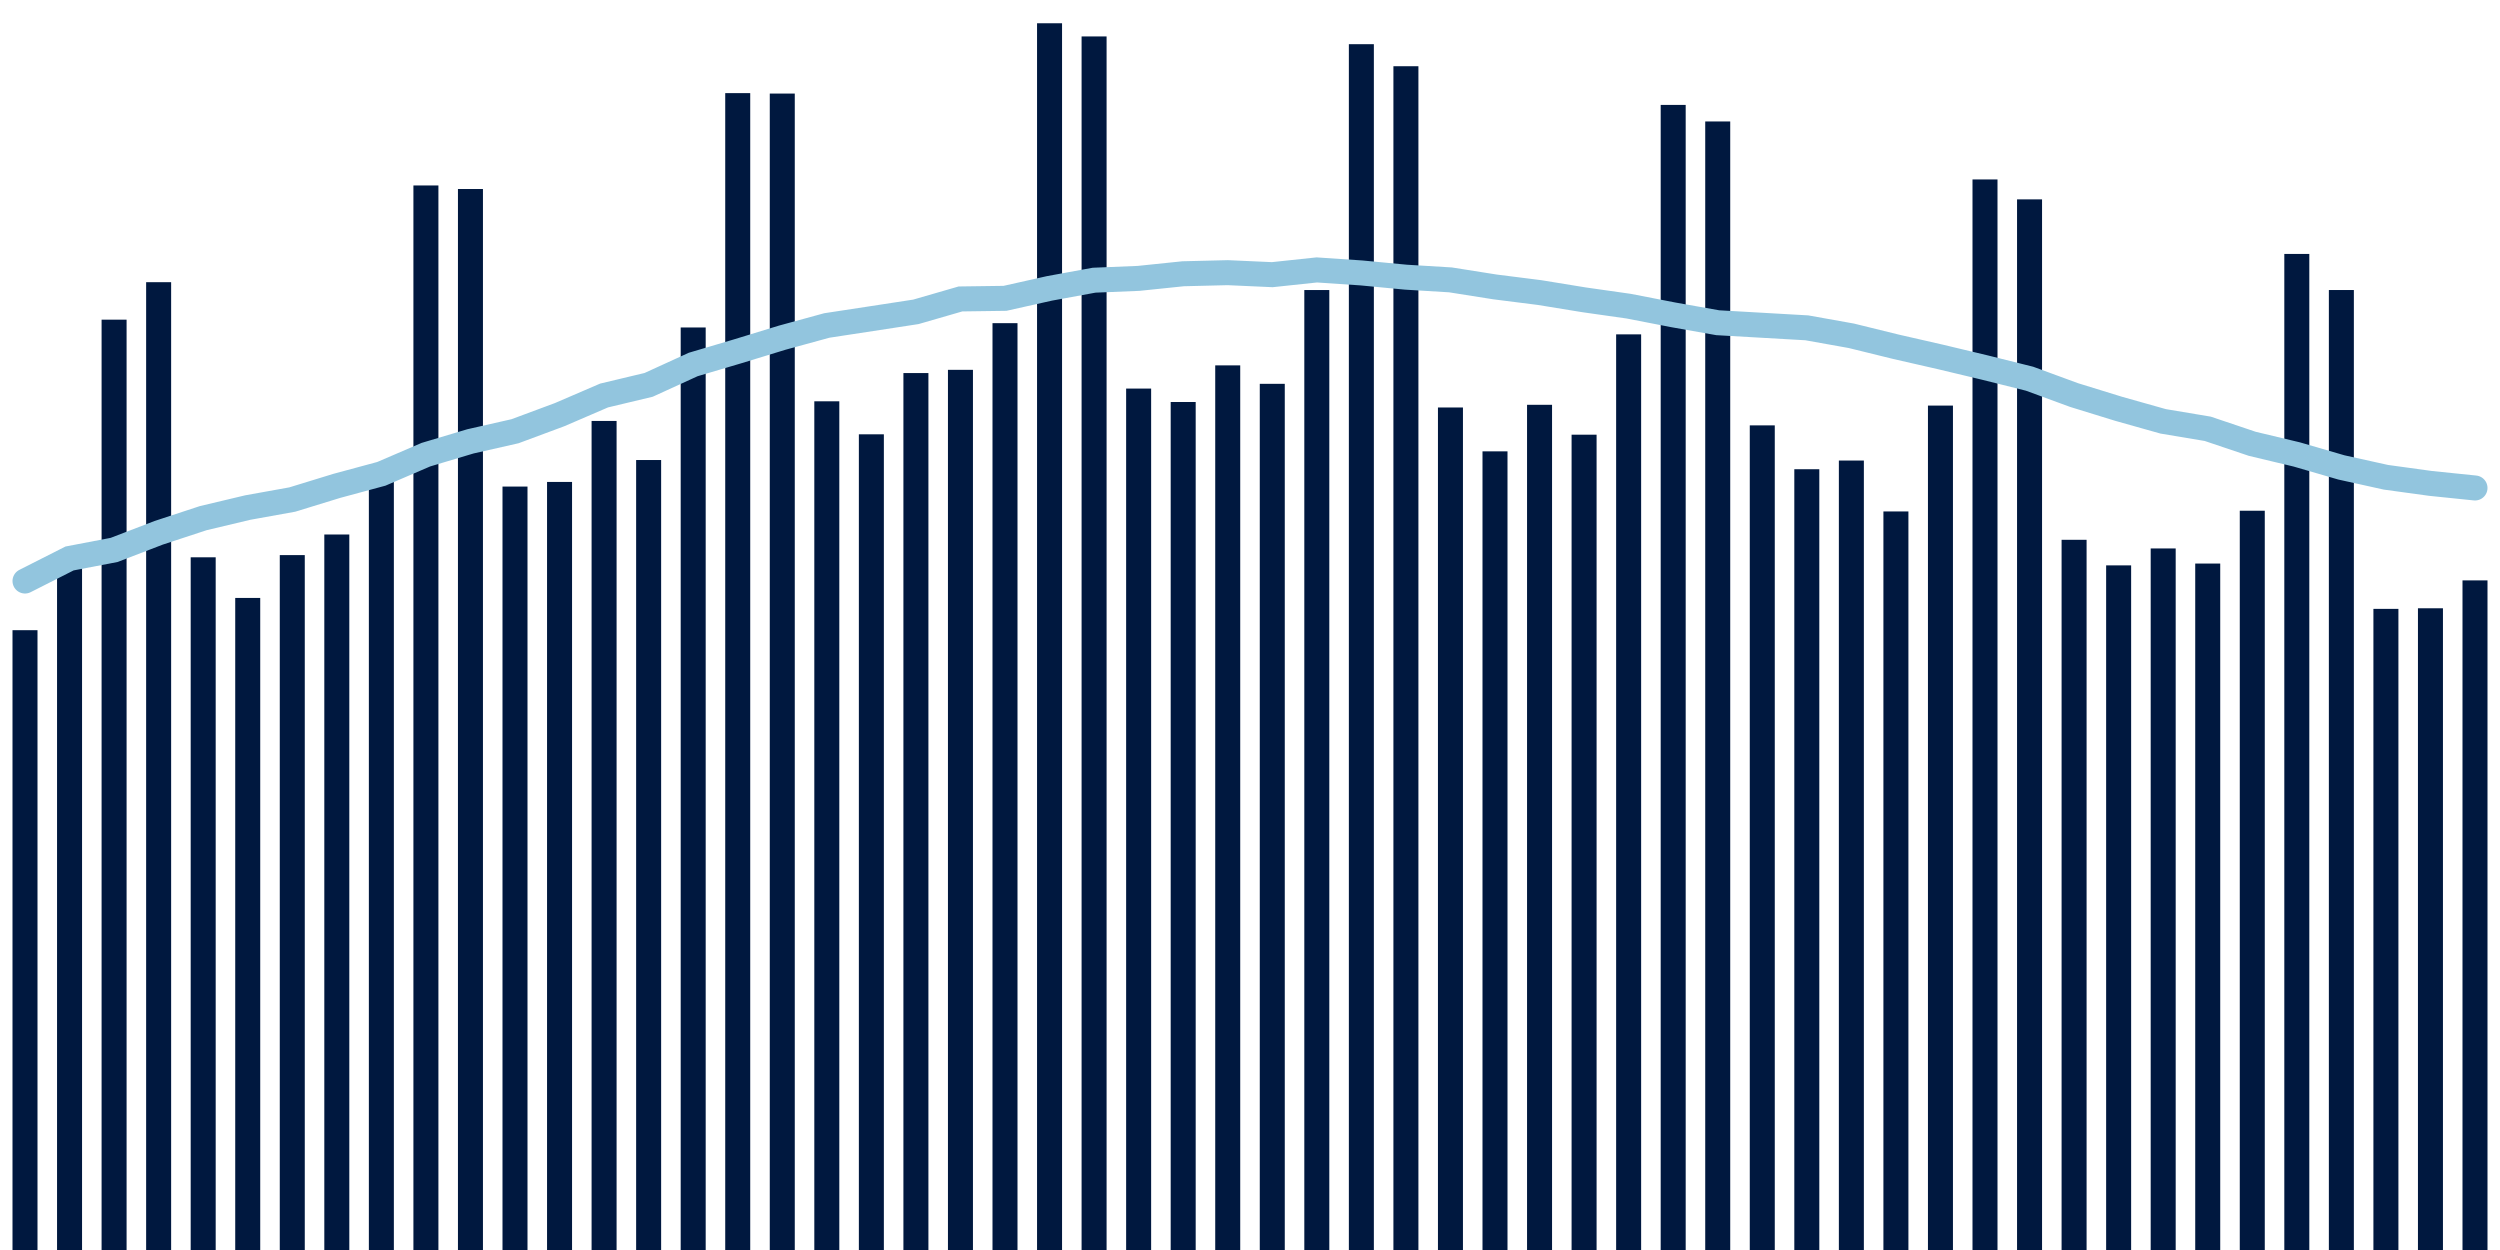 <svg meta="{&quot;DATA_PUBLISHED_DATE&quot;:&quot;2022-08-12&quot;,&quot;RENDER_DATE&quot;:&quot;2022-08-12&quot;,&quot;FIRST_DATE&quot;:&quot;2022-06-16&quot;,&quot;LAST_DATE&quot;:&quot;2022-08-10&quot;}" xmlns="http://www.w3.org/2000/svg" viewBox="0,0,200,100"><g transform="translate(0,0)"></g><g class="fg-bars tests-tests" fill="#00183f" stroke="none"><g><rect x="197" y="46.431" width="2" height="53.569" id="tests-tests-0"></rect></g><g><rect x="193.436" y="48.662" width="2" height="51.338" id="tests-tests-1"></rect></g><g><rect x="189.873" y="48.71" width="2" height="51.29" id="tests-tests-2"></rect></g><g><rect x="186.309" y="23.202" width="2" height="76.798" id="tests-tests-3"></rect></g><g><rect x="182.745" y="20.315" width="2" height="79.685" id="tests-tests-4"></rect></g><g><rect x="179.182" y="40.858" width="2" height="59.142" id="tests-tests-5"></rect></g><g><rect x="175.618" y="45.084" width="2" height="54.916" id="tests-tests-6"></rect></g><g><rect x="172.055" y="43.876" width="2" height="56.124" id="tests-tests-7"></rect></g><g><rect x="168.491" y="45.23" width="2" height="54.77" id="tests-tests-8"></rect></g><g><rect x="164.927" y="43.184" width="2" height="56.816" id="tests-tests-9"></rect></g><g><rect x="161.364" y="15.95" width="2" height="84.05" id="tests-tests-10"></rect></g><g><rect x="157.8" y="14.356" width="2" height="85.644" id="tests-tests-11"></rect></g><g><rect x="154.236" y="32.447" width="2" height="67.553" id="tests-tests-12"></rect></g><g><rect x="150.673" y="40.916" width="2" height="59.084" id="tests-tests-13"></rect></g><g><rect x="147.109" y="36.843" width="2" height="63.157" id="tests-tests-14"></rect></g><g><rect x="143.545" y="37.538" width="2" height="62.462" id="tests-tests-15"></rect></g><g><rect x="139.982" y="34.03" width="2" height="65.97" id="tests-tests-16"></rect></g><g><rect x="136.418" y="9.717" width="2" height="90.283" id="tests-tests-17"></rect></g><g><rect x="132.855" y="8.393" width="2" height="91.607" id="tests-tests-18"></rect></g><g><rect x="129.291" y="26.749" width="2" height="73.251" id="tests-tests-19"></rect></g><g><rect x="125.727" y="34.775" width="2" height="65.225" id="tests-tests-20"></rect></g><g><rect x="122.164" y="32.384" width="2" height="67.616" id="tests-tests-21"></rect></g><g><rect x="118.6" y="36.108" width="2" height="63.892" id="tests-tests-22"></rect></g><g><rect x="115.036" y="32.599" width="2" height="67.401" id="tests-tests-23"></rect></g><g><rect x="111.473" y="5.298" width="2" height="94.702" id="tests-tests-24"></rect></g><g><rect x="107.909" y="3.535" width="2" height="96.465" id="tests-tests-25"></rect></g><g><rect x="104.345" y="23.203" width="2" height="76.797" id="tests-tests-26"></rect></g><g><rect x="100.782" y="30.706" width="2" height="69.294" id="tests-tests-27"></rect></g><g><rect x="97.218" y="29.23" width="2" height="70.77" id="tests-tests-28"></rect></g><g><rect x="93.655" y="32.16" width="2" height="67.84" id="tests-tests-29"></rect></g><g><rect x="90.091" y="31.086" width="2" height="68.914" id="tests-tests-30"></rect></g><g><rect x="86.527" y="2.915" width="2" height="97.085" id="tests-tests-31"></rect></g><g><rect x="82.964" y="1.861" width="2" height="98.139" id="tests-tests-32"></rect></g><g><rect x="79.4" y="25.853" width="2" height="74.147" id="tests-tests-33"></rect></g><g><rect x="75.836" y="29.587" width="2" height="70.413" id="tests-tests-34"></rect></g><g><rect x="72.273" y="29.845" width="2" height="70.155" id="tests-tests-35"></rect></g><g><rect x="68.709" y="34.745" width="2" height="65.255" id="tests-tests-36"></rect></g><g><rect x="65.145" y="32.104" width="2" height="67.896" id="tests-tests-37"></rect></g><g><rect x="61.582" y="7.485" width="2" height="92.515" id="tests-tests-38"></rect></g><g><rect x="58.018" y="7.45" width="2" height="92.55" id="tests-tests-39"></rect></g><g><rect x="54.455" y="26.198" width="2" height="73.802" id="tests-tests-40"></rect></g><g><rect x="50.891" y="36.802" width="2" height="63.198" id="tests-tests-41"></rect></g><g><rect x="47.327" y="33.676" width="2" height="66.324" id="tests-tests-42"></rect></g><g><rect x="43.764" y="38.555" width="2" height="61.445" id="tests-tests-43"></rect></g><g><rect x="40.2" y="38.925" width="2" height="61.075" id="tests-tests-44"></rect></g><g><rect x="36.636" y="15.121" width="2" height="84.879" id="tests-tests-45"></rect></g><g><rect x="33.073" y="14.837" width="2" height="85.163" id="tests-tests-46"></rect></g><g><rect x="29.509" y="37.61" width="2" height="62.39" id="tests-tests-47"></rect></g><g><rect x="25.945" y="42.76" width="2" height="57.24" id="tests-tests-48"></rect></g><g><rect x="22.382" y="44.408" width="2" height="55.592" id="tests-tests-49"></rect></g><g><rect x="18.818" y="47.835" width="2" height="52.165" id="tests-tests-50"></rect></g><g><rect x="15.255" y="44.584" width="2" height="55.416" id="tests-tests-51"></rect></g><g><rect x="11.691" y="22.575" width="2" height="77.425" id="tests-tests-52"></rect></g><g><rect x="8.127" y="25.573" width="2" height="74.427" id="tests-tests-53"></rect></g><g><rect x="4.564" y="44.348" width="2" height="55.652" id="tests-tests-54"></rect></g><g><rect x="1" y="50.415" width="2" height="49.585" id="tests-tests-55"></rect></g></g><g class="fg-line tests-tests" fill="none" stroke="#92c5de" stroke-width="2" stroke-linecap="round"><path d="M198,39.038L194.436,38.672L190.873,38.182L187.309,37.393L183.745,36.357L180.182,35.505L176.618,34.304L173.055,33.708L169.491,32.704L165.927,31.605L162.364,30.297L158.8,29.407L155.236,28.555L151.673,27.741L148.109,26.864L144.545,26.226L140.982,26.022L137.418,25.818L133.855,25.186L130.291,24.493L126.727,23.986L123.164,23.405L119.6,22.954L116.036,22.39L112.473,22.174L108.909,21.834L105.345,21.594L101.782,21.973L98.218,21.813L94.655,21.901L91.091,22.27L87.527,22.416L83.964,23.069L80.4,23.867L76.836,23.916L73.273,24.947L69.709,25.494L66.145,26.038L62.582,27.013L59.018,28.104L55.455,29.159L51.891,30.789L48.327,31.64L44.764,33.174L41.2,34.499L37.636,35.308L34.073,36.373L30.509,37.906L26.945,38.869L23.382,39.963L19.818,40.605L16.255,41.453L12.691,42.625L9.127,43.995L5.564,44.677L2,46.482"></path></g></svg>